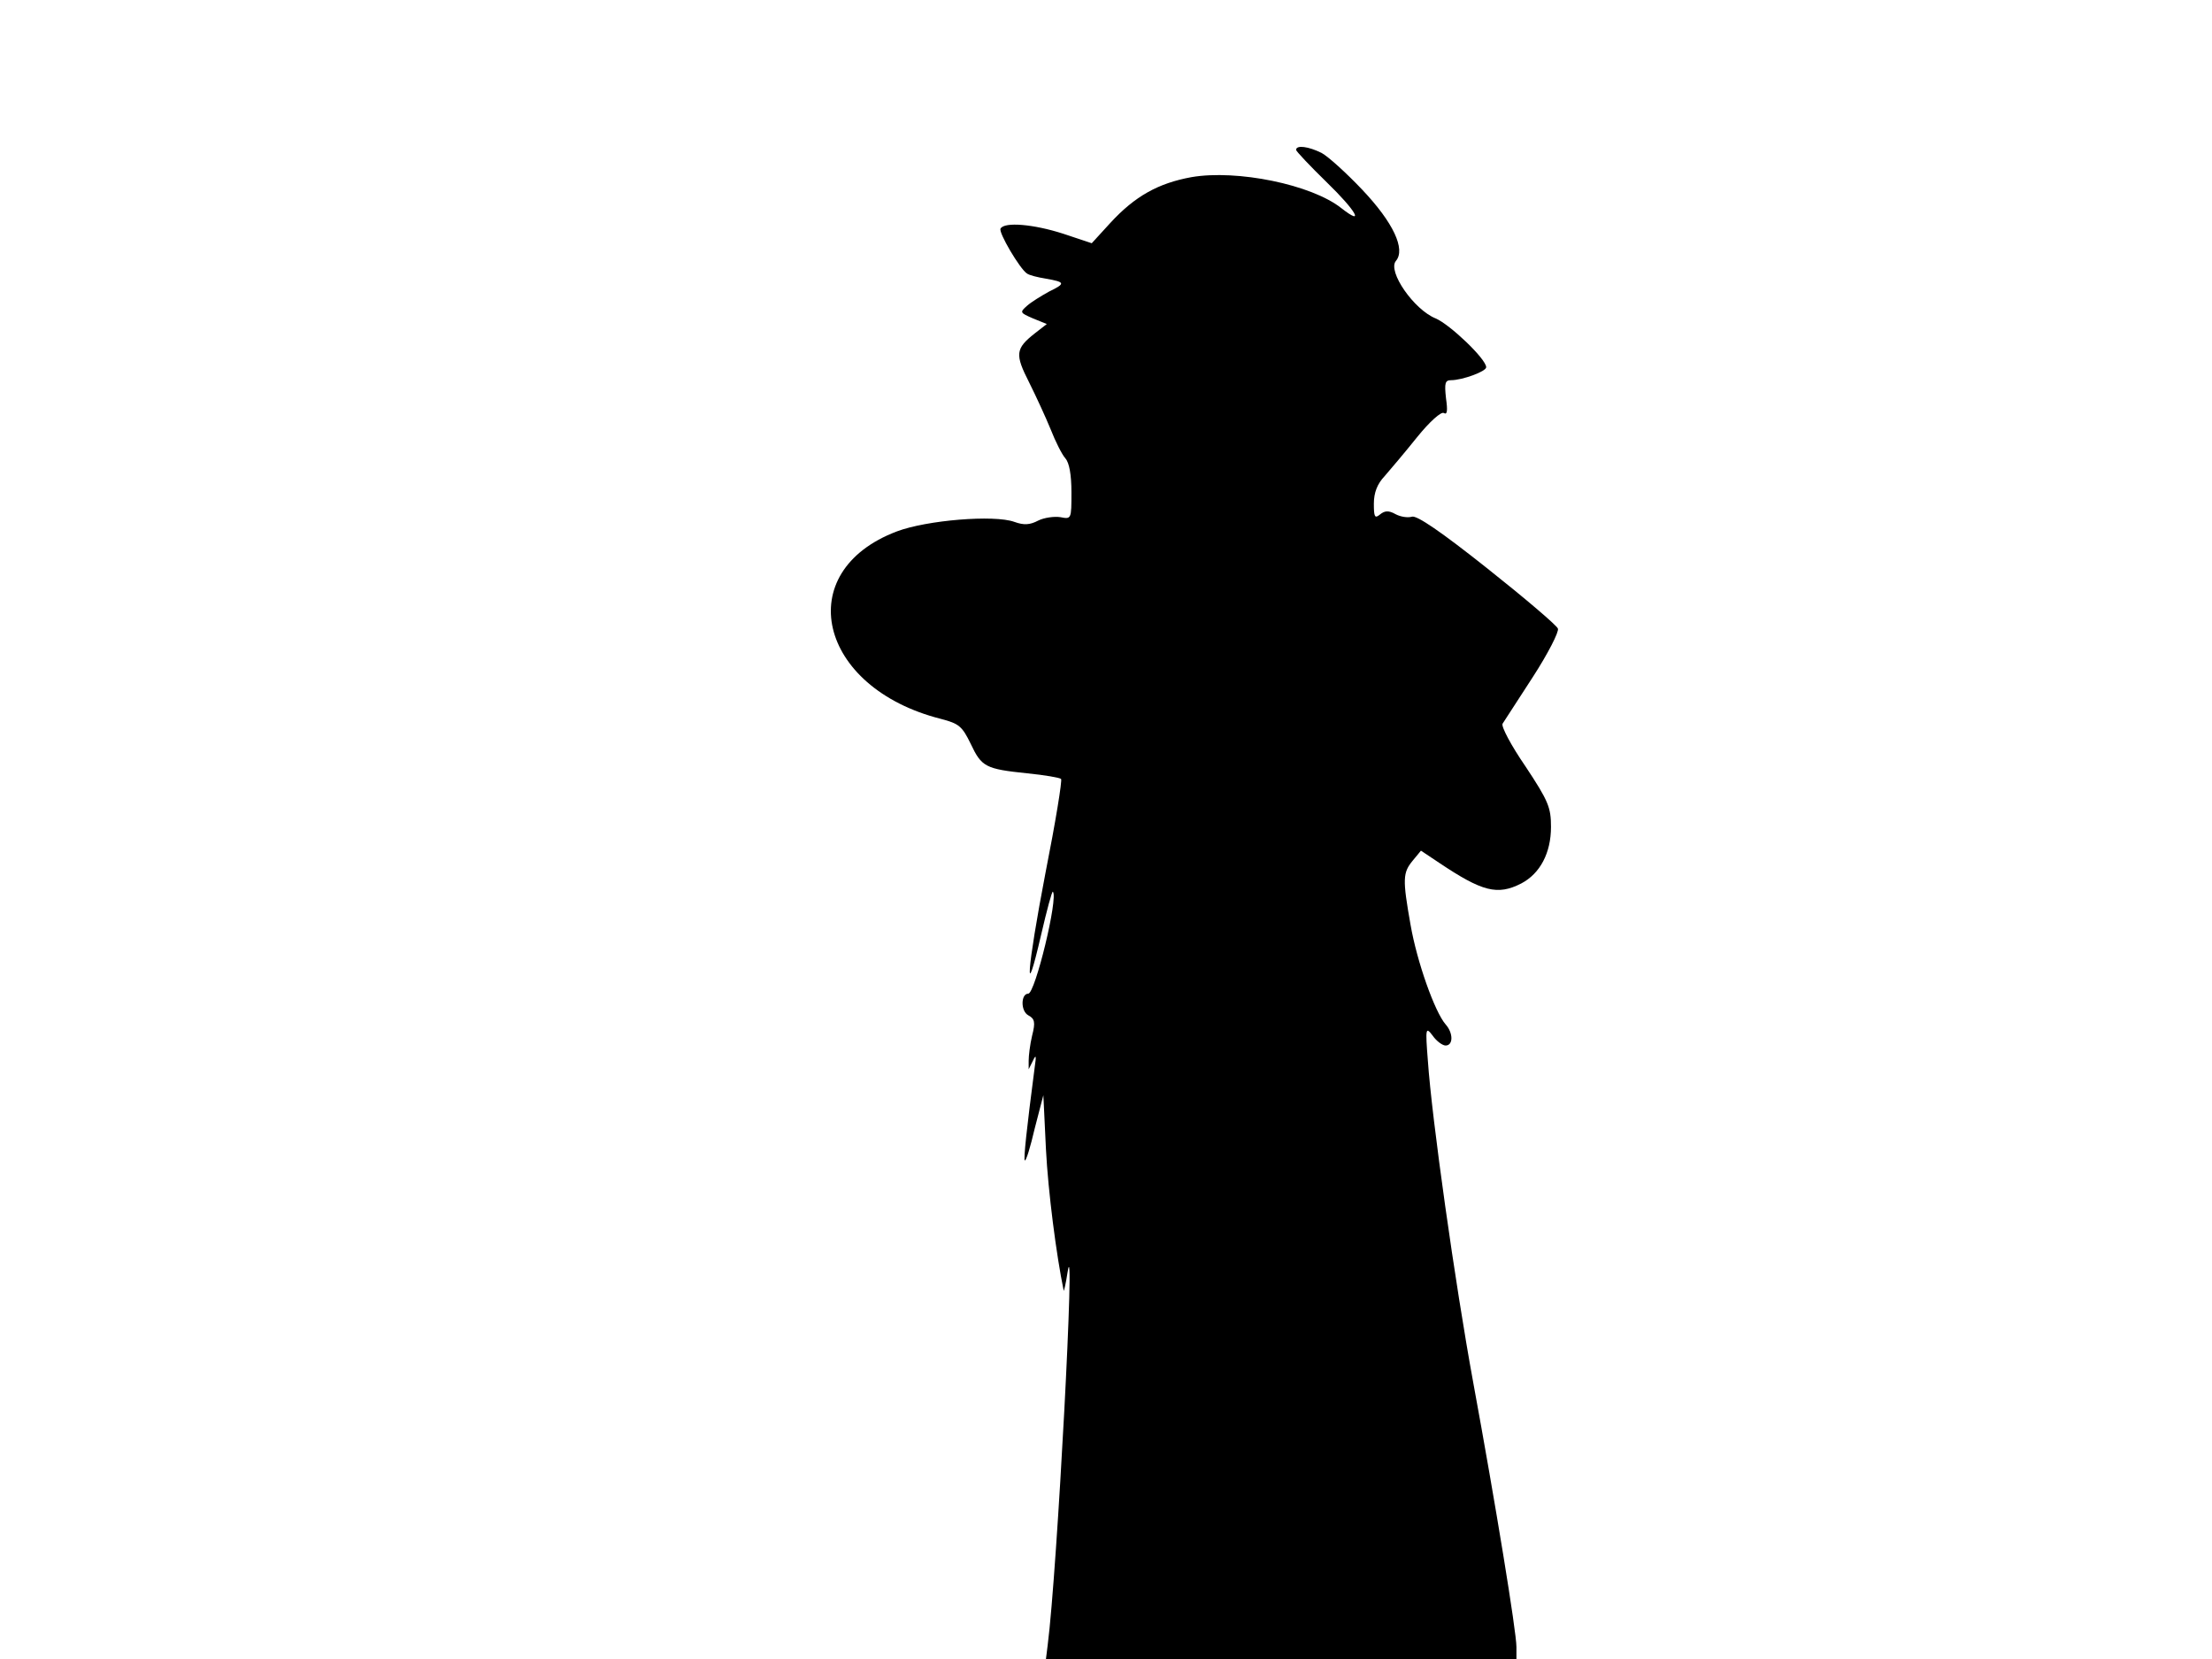 <svg xmlns="http://www.w3.org/2000/svg" width="682.667" height="512" version="1.0" viewBox="0 0 512 384"><path d="M300 34.7c0 .3 3.2 3.7 7.1 7.5 6.8 6.6 8.9 10.3 3.4 6-6.9-5.5-24.2-9-34.7-7.2-7.7 1.4-13.1 4.4-18.8 10.6l-4.3 4.7-6.6-2.2c-6.8-2.2-13.6-2.8-14.5-1.2-.6.8 4.5 9.4 6.1 10.4.5.4 2.5.9 4.4 1.2 4.5.8 4.6 1.1.7 3-1.8 1-4.1 2.4-5.1 3.3-1.7 1.5-1.6 1.6 1.4 2.9l3.2 1.3-2.7 2.1c-4.6 3.6-4.7 4.9-1.4 11.4 1.6 3.2 3.9 8.2 5 10.9 1.1 2.8 2.6 5.8 3.4 6.7.9 1 1.4 3.8 1.4 7.8 0 6.3 0 6.3-2.6 5.8-1.4-.2-3.7.1-5.1.8-1.9 1-3.3 1.1-5.5.3-4.7-1.7-20.3-.4-27.2 2.2-24.6 9.3-18.3 36.2 10.2 43.4 4.2 1.1 4.9 1.7 6.9 5.8 2.5 5.3 3.4 5.8 13.1 6.8 4 .4 7.5 1 7.8 1.3s-1.3 10.1-3.6 21.7c-4.3 22.4-5 31.6-1 14.3 1.3-5.6 2.5-10.1 2.7-9.9 1.3 1.3-4.1 23.6-5.7 23.6-1.7 0-1.8 4 0 5 1.5.8 1.7 1.6.9 4.7-.5 2.1-.8 4.7-.8 5.8v2l1-2c.7-1.5.8-1.2.4 1.5-1.9 14.6-2.6 21.2-2.3 21.6.3.2 1.3-3.1 2.3-7.4l2-7.7.6 12.5c.5 9.8 2.4 24.5 4.1 32.7 0 .5.5-1.5.9-4.2 1.9-12.2-2.4 69.3-4.6 86.3l-.4 3.2H351v-2.8c0-3.5-4.8-32.9-10-61.2-4.2-22.9-9.6-61.2-10.5-74.5-.6-7.6-.5-7.9 1.1-5.8.9 1.3 2.3 2.3 3 2.3 1.8 0 1.8-2.9 0-4.9-2.5-2.9-6.6-14.4-8.1-23-1.9-10.7-1.8-12.1.5-14.9l1.9-2.3 4.2 2.8c10 6.7 13.5 7.6 19 4.8 4.4-2.3 6.9-7.1 6.9-13.1 0-4.5-.6-6-5.9-14-3.3-4.8-5.7-9.3-5.3-9.9.3-.5 3.5-5.4 7-10.8s6.1-10.5 5.8-11.2c-.2-.7-7.6-7-16.3-13.9-10.7-8.5-16.4-12.4-17.5-12-1 .3-2.7 0-3.8-.6-1.6-.9-2.5-.8-3.6.1-1.2 1-1.4.5-1.4-2.5 0-2.6.8-4.6 2.5-6.4 1.3-1.5 4.7-5.5 7.5-9 2.9-3.6 5.6-6 6.2-5.6.8.5.9-.6.5-3.4-.4-3.6-.2-4.2 1.2-4.2 2.5 0 8.1-2 8.1-3 0-1.9-8.4-9.9-11.7-11.3-5-2-11.2-10.9-9.2-13.3 2.3-2.7-.6-8.9-7.8-16.5-3.7-3.9-7.9-7.7-9.4-8.5-3-1.5-5.9-1.9-5.9-.7"/></svg>